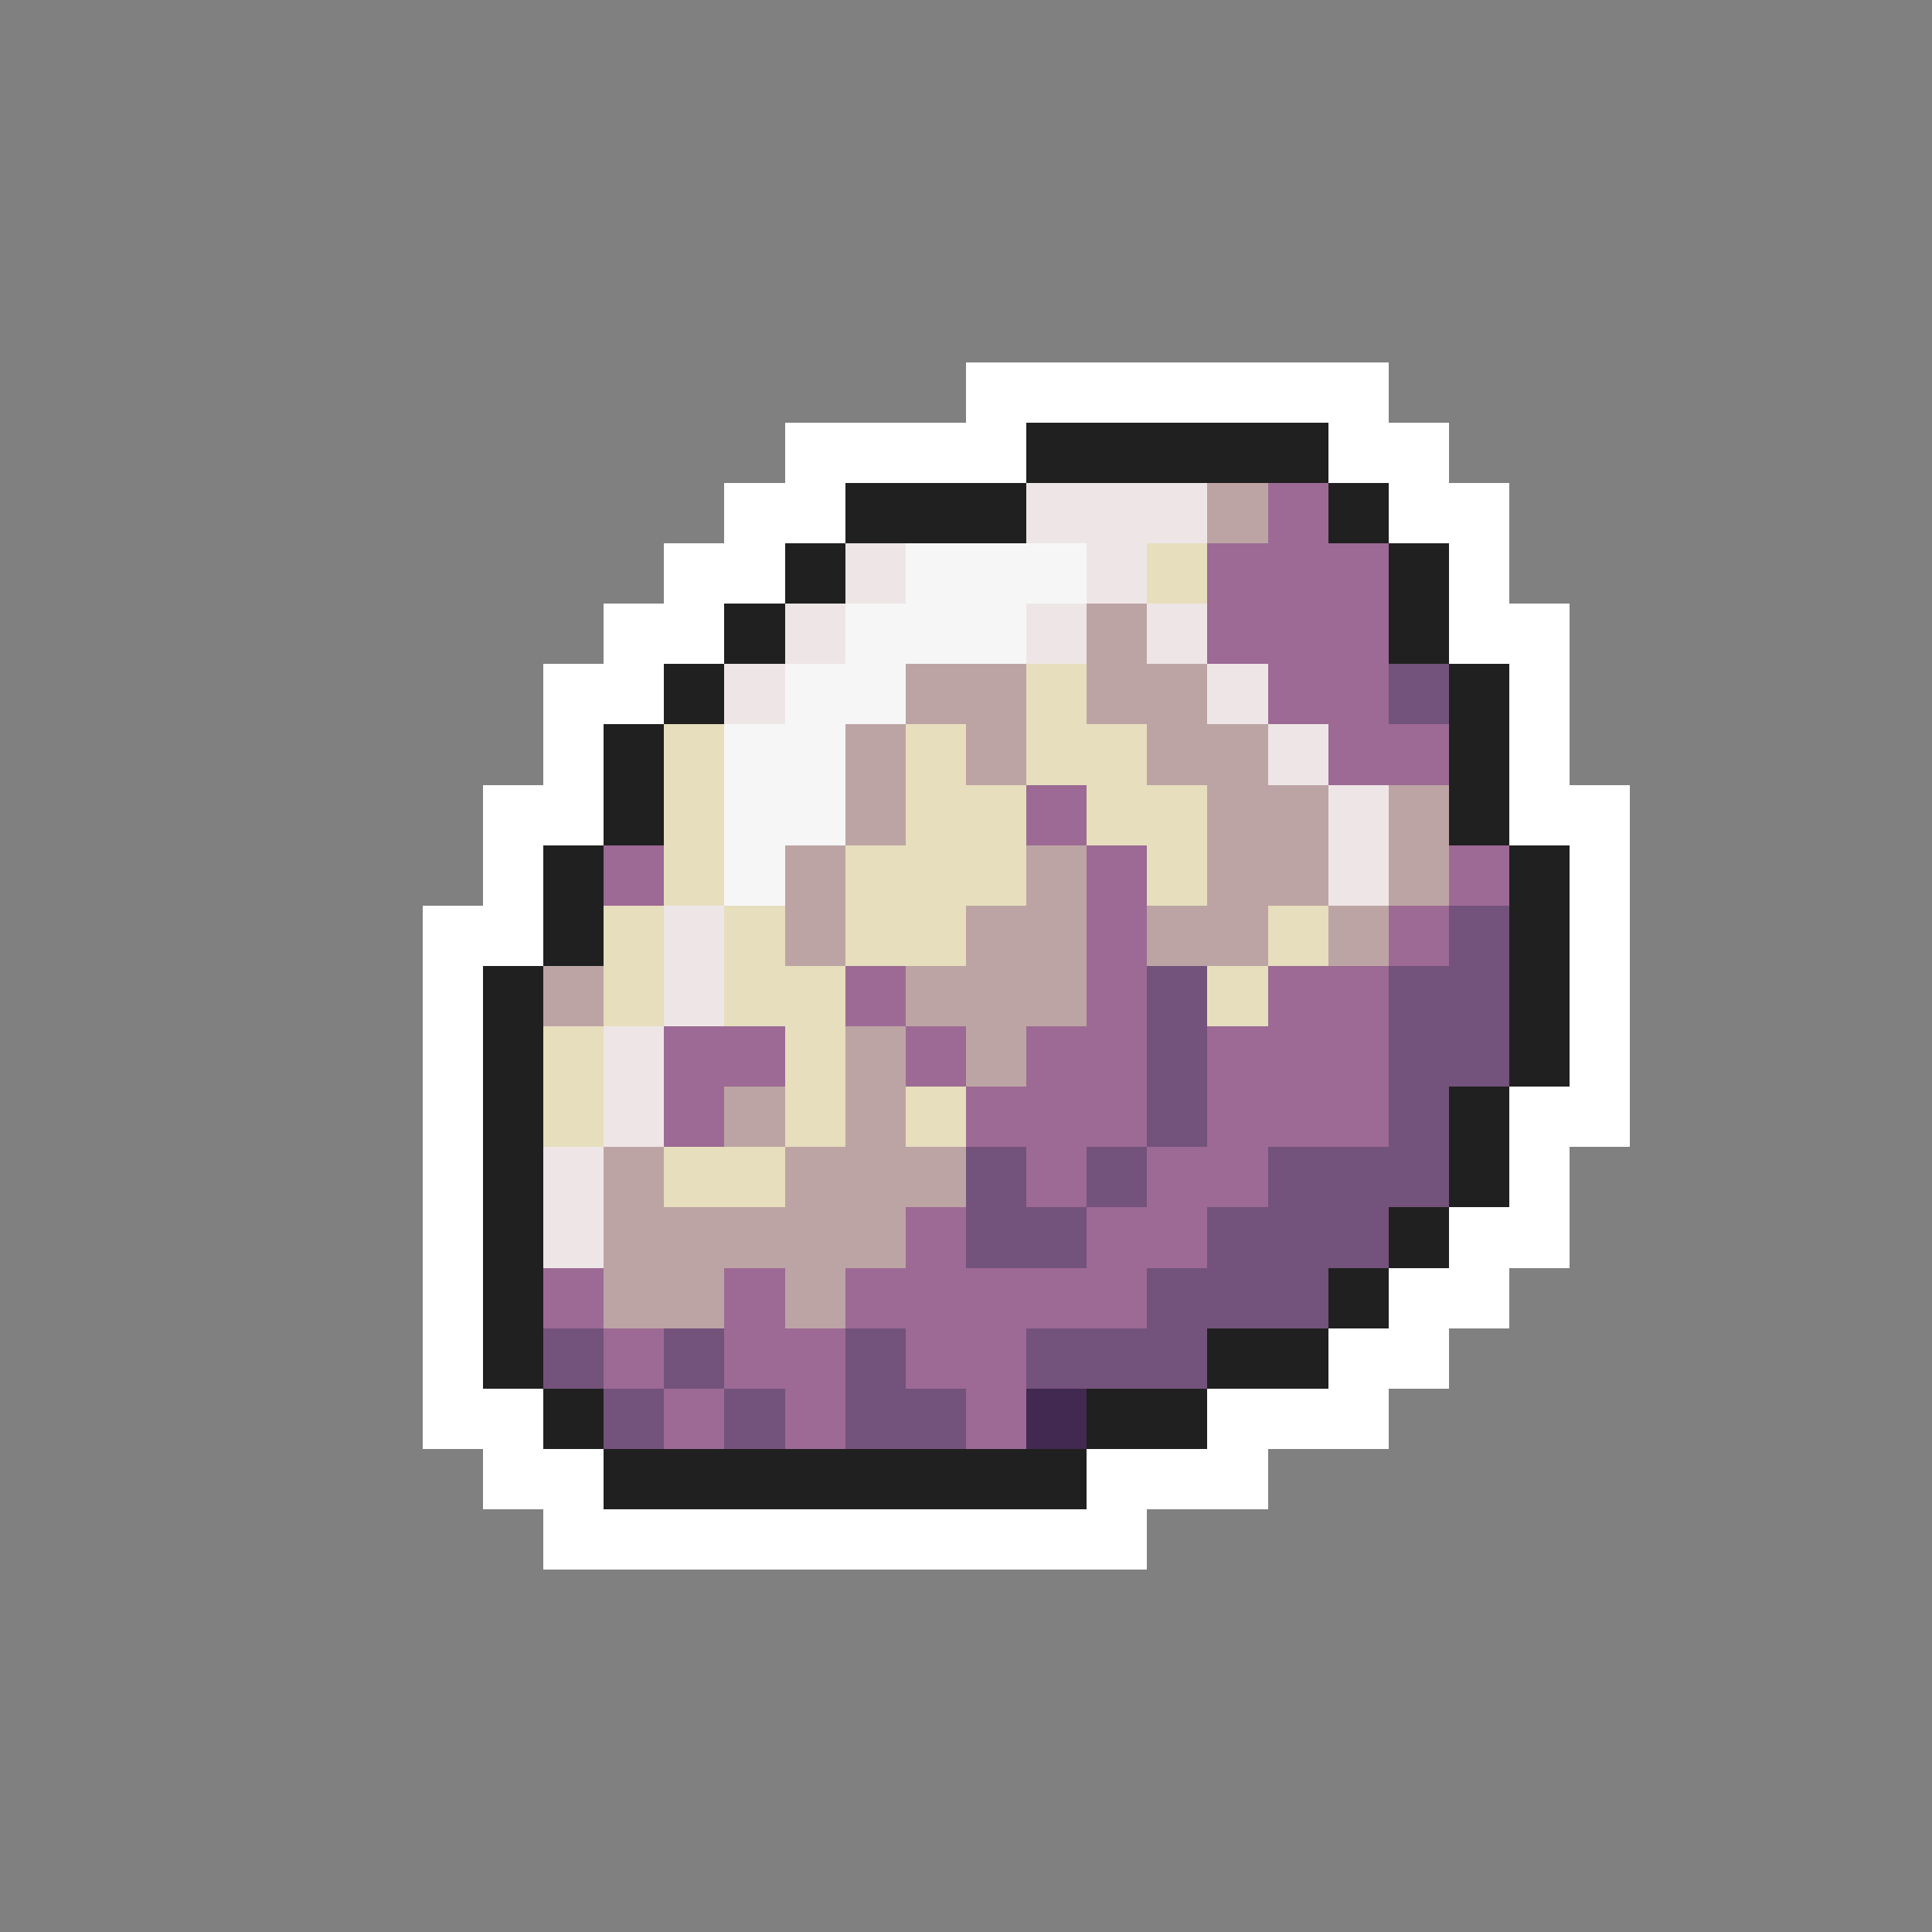 <svg xmlns="http://www.w3.org/2000/svg" viewBox="0 -0.5 32 32" shape-rendering="crispEdges">
<rect x="0" y="-0.5" width="32" height="32" fill="#808080" stroke="none"/>
<path stroke="#ffffff" d="M16 6h7M13 7h4M22 7h2M12 8h2M23 8h2M11 9h2M24 9h1M10 10h2M24 10h2M9 11h2M25 11h1M9 12h1M25 12h1M8 13h2M25 13h2M8 14h1M26 14h1M7 15h2M26 15h1M7 16h1M26 16h1M7 17h1M26 17h1M7 18h1M25 18h2M7 19h1M25 19h1M7 20h1M24 20h2M7 21h1M23 21h2M7 22h1M22 22h2M7 23h2M20 23h3M8 24h2M18 24h3M9 25h10" />
<path stroke="#202020" d="M17 7h5M14 8h3M22 8h1M13 9h1M23 9h1M12 10h1M23 10h1M11 11h1M24 11h1M10 12h1M24 12h1M10 13h1M24 13h1M9 14h1M25 14h1M9 15h1M25 15h1M8 16h1M25 16h1M8 17h1M25 17h1M8 18h1M24 18h1M8 19h1M24 19h1M8 20h1M23 20h1M8 21h1M22 21h1M8 22h1M20 22h2M9 23h1M18 23h2M10 24h8" />
<path stroke="#eee6e6" d="M17 8h3M14 9h1M18 9h1M13 10h1M17 10h1M19 10h1M12 11h1M20 11h1M21 12h1M22 13h1M22 14h1M11 15h1M11 16h1M10 17h1M10 18h1M9 19h1M9 20h1" />
<path stroke="#bda4a4" d="M20 8h1M18 10h1M15 11h2M18 11h2M14 12h1M16 12h1M19 12h2M14 13h1M20 13h2M23 13h1M13 14h1M17 14h1M20 14h2M23 14h1M13 15h1M16 15h2M19 15h2M22 15h1M9 16h1M15 16h3M14 17h1M16 17h1M12 18h1M14 18h1M10 19h1M13 19h3M10 20h5M10 21h2M13 21h1" />
<path stroke="#9c6a94" d="M21 8h1M20 9h3M20 10h3M21 11h2M22 12h2M17 13h1M10 14h1M18 14h1M24 14h1M18 15h1M23 15h1M14 16h1M18 16h1M21 16h2M11 17h2M15 17h1M17 17h2M20 17h3M11 18h1M16 18h3M20 18h3M17 19h1M19 19h2M15 20h1M18 20h2M9 21h1M12 21h1M14 21h5M10 22h1M12 22h2M15 22h2M11 23h1M13 23h1M16 23h1" />
<path stroke="#f6f6f6" d="M15 9h3M14 10h3M13 11h2M12 12h2M12 13h2M12 14h1" />
<path stroke="#e6debd" d="M19 9h1M17 11h1M11 12h1M15 12h1M17 12h2M11 13h1M15 13h2M18 13h2M11 14h1M14 14h3M19 14h1M10 15h1M12 15h1M14 15h2M21 15h1M10 16h1M12 16h2M20 16h1M9 17h1M13 17h1M9 18h1M13 18h1M15 18h1M11 19h2" />
<path stroke="#73527b" d="M23 11h1M24 15h1M19 16h1M23 16h2M19 17h1M23 17h2M19 18h1M23 18h1M16 19h1M18 19h1M21 19h3M16 20h2M20 20h3M19 21h3M9 22h1M11 22h1M14 22h1M17 22h3M10 23h1M12 23h1M14 23h2" />
<path stroke="#412952" d="M17 23h1" />
</svg>
